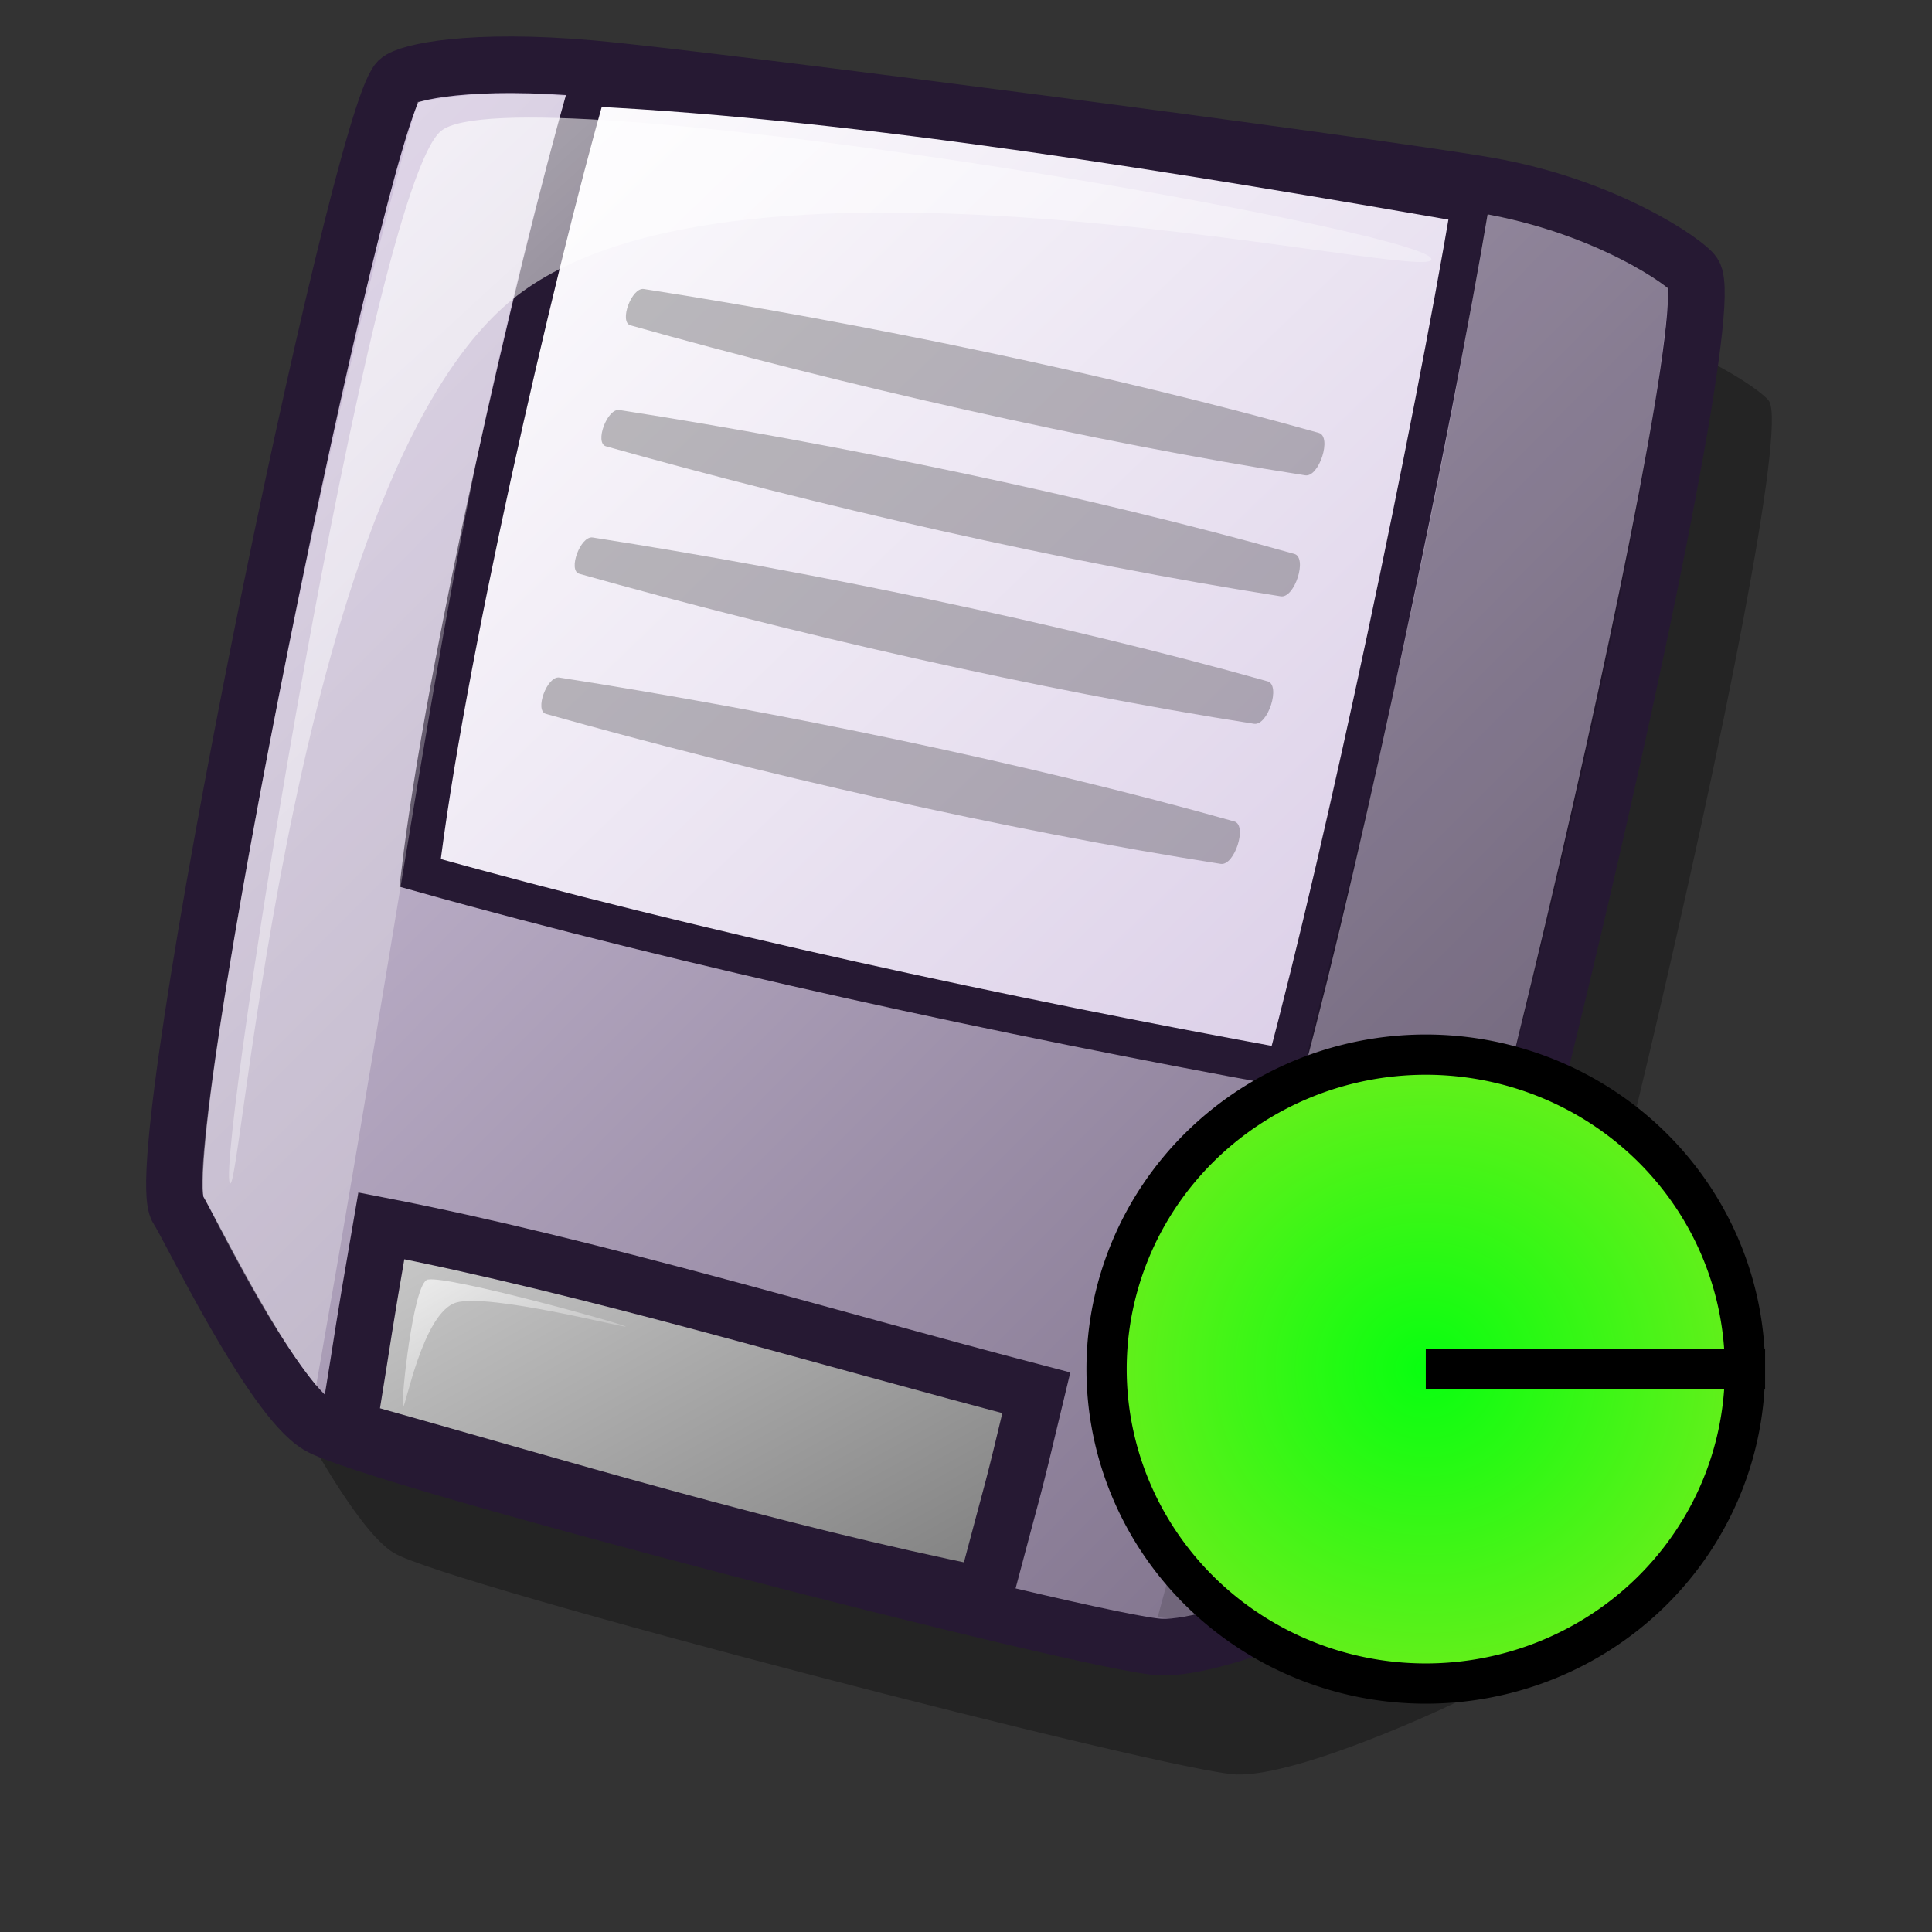 <?xml version="1.0" encoding="UTF-8" standalone="no"?>
<!DOCTYPE svg PUBLIC "-//W3C//DTD SVG 20010904//EN"
"http://www.w3.org/TR/2001/REC-SVG-20010904/DTD/svg10.dtd">
<!-- Created with Inkscape (http://www.inkscape.org/) -->
<svg
   id="svg1"
   sodipodi:version="0.32"
   inkscape:version="0.37"
   width="48pt"
   height="48pt"
   sodipodi:docbase="/home/jakob/dev/lila/svg-icons/lila/kde/scalable/devices"
   sodipodi:docname="zip_mount.svg"
   xmlns="http://www.w3.org/2000/svg"
   xmlns:cc="http://web.resource.org/cc/"
   xmlns:inkscape="http://www.inkscape.org/namespaces/inkscape"
   xmlns:sodipodi="http://sodipodi.sourceforge.net/DTD/sodipodi-0.dtd"
   xmlns:rdf="http://www.w3.org/1999/02/22-rdf-syntax-ns#"
   xmlns:dc="http://purl.org/dc/elements/1.1/"
   xmlns:xlink="http://www.w3.org/1999/xlink">
  <rect width="100%" height="100%" fill="#333333" stroke="none"/>
  <defs
     id="defs3">
    <linearGradient
       id="linearGradient652">
      <stop
         style="stop-color:#ffffff;stop-opacity:0;"
         offset="0"
         id="stop653" />
      <stop
         style="stop-color:#000000;stop-opacity:1;"
         offset="1"
         id="stop654" />
    </linearGradient>
    <linearGradient
       id="linearGradient916">
      <stop
         style="stop-color:#cccccc;stop-opacity:1;"
         offset="0"
         id="stop917" />
      <stop
         style="stop-color:#7f7f7f;stop-opacity:1;"
         offset="1"
         id="stop918" />
    </linearGradient>
    <linearGradient
       id="linearGradient866">
      <stop
         style="stop-color:#ffffff;stop-opacity:1;"
         offset="0"
         id="stop867" />
      <stop
         style="stop-color:#d9cce6;stop-opacity:1;"
         offset="1"
         id="stop868" />
    </linearGradient>
    <linearGradient
       id="linearGradient584">
      <stop
         style="stop-color:#ffffff;stop-opacity:1;"
         offset="0"
         id="stop585" />
      <stop
         style="stop-color:#ffffff;stop-opacity:0;"
         offset="1"
         id="stop586" />
    </linearGradient>
    <linearGradient
       id="linearGradient578">
      <stop
         style="stop-color:#d9cce6;stop-opacity:1;"
         offset="0"
         id="stop579" />
      <stop
         style="stop-color:#73667f;stop-opacity:1;"
         offset="1"
         id="stop580" />
    </linearGradient>
    <linearGradient
       xlink:href="#linearGradient584"
       id="linearGradient581"
       x1="0.006"
       y1="-0"
       x2="0.968"
       y2="0.977" />
    <linearGradient
       xlink:href="#linearGradient584"
       id="linearGradient583"
       x1="-0.031"
       y1="0.023"
       x2="0.977"
       y2="1.031" />
    <linearGradient
       xlink:href="#linearGradient652"
       id="linearGradient860" />
    <linearGradient
       xlink:href="#linearGradient578"
       id="linearGradient861"
       x1="0.016"
       y1="0.016"
       x2="0.984"
       y2="0.977" />
    <linearGradient
       xlink:href="#linearGradient866"
       id="linearGradient862"
       x1="0.006"
       y1="0.016"
       x2="1"
       y2="0.969" />
    <linearGradient
       xlink:href="#linearGradient916"
       id="linearGradient869"
       x1="0.006"
       y1="0.016"
       x2="0.974"
       y2="0.953" />
    <linearGradient
       xlink:href="#linearGradient652"
       id="linearGradient915"
       x1="-0.024"
       y1="0.008"
       x2="1.024"
       y2="0.988" />
    <linearGradient
       xlink:href="#linearGradient652"
       id="linearGradient655"
       x1="0.014"
       y1="0.008"
       x2="0.945"
       y2="0.996" />
  </defs>
  <sodipodi:namedview
     id="base"
     pagecolor="#ffffff"
     bordercolor="#666666"
     borderopacity="1.0"
     inkscape:pageopacity="0.0"
     inkscape:pageshadow="2"
     inkscape:zoom="8"
     inkscape:cx="25.7790041"
     inkscape:cy="24.5089378"
     inkscape:window-width="705"
     inkscape:window-height="544"
     inkscape:window-x="547"
     inkscape:window-y="424" />
  <path
     d="M 8.391 44.28 C 8.716 44.731 11.464 50.497 13.045 51.44 C 14.697 52.472 38.869 58.723 40.969 58.782 C 43.083 58.839 48.098 56.481 48.528 56.248 C 50.165 55.224 59.745 14.996 58.601 13.285 C 58.378 12.935 55.707 11.04 51.724 10.358 C 47.74 9.677 26.149 6.855 22.118 6.495 C 18.087 6.135 16.009 6.6 15.692 6.894 C 14.371 8.268 7.308 42.58 8.391 44.28 z "
     style="font-size:12;fill:#000000;fill-rule:evenodd;stroke:none;stroke-width:1.875;stroke-dasharray:none;fill-opacity:1;opacity:0.3;"
     id="path657"
     sodipodi:nodetypes="cssccsscc" />
  <path
     d="M 5.891 40.061 C 6.216 40.512 8.964 46.278 10.545 47.221 C 12.197 48.253 36.369 54.504 38.469 54.563 C 40.583 54.62 45.598 52.262 46.028 52.03 C 47.665 51.006 57.245 10.778 56.101 9.066 C 55.878 8.717 53.207 6.821 49.224 6.139 C 45.24 5.458 23.649 2.636 19.618 2.276 C 15.587 1.917 13.509 2.382 13.192 2.675 C 11.871 4.049 4.808 38.361 5.891 40.061 z "
     style="font-size:12;fill:url(#linearGradient861);fill-rule:evenodd;stroke:#261933;stroke-width:1.875;stroke-dasharray:none;"
     id="path1289"
     sodipodi:nodetypes="cssccsscc" />
  <path
     d="M 19.464 2.895 C 17.648 9.297 14.728 22.083 13.916 28.915 C 22.946 31.448 33.409 33.693 42.582 35.365 C 44.589 27.864 47.413 14.409 48.703 6.765 C 39.626 5.188 28.541 3.325 19.464 2.895 z "
     style="font-size:12;fill:url(#linearGradient862);fill-rule:evenodd;stroke:#261933;stroke-width:1.25;stroke-dasharray:none;"
     id="path1295"
     sodipodi:nodetypes="ccccc" />
  <path
     style="fill:#ffffff;fill-rule:evenodd;stroke:none;stroke-opacity:1;stroke-width:1pt;stroke-linejoin:miter;stroke-linecap:butt;fill-opacity:0.3;"
     d="M 13.834 3.375 C 15.534 3.105 16.52 3.001 18.738 3.179 C 14.851 17.169 14.477 23.081 10.474 45.899 C 9.144 44.231 7.99 42.077 6.743 39.636 C 6.247 37.945 10.173 16.252 13.834 3.375 z "
     id="path650"
     sodipodi:nodetypes="ccccc" />
  <path
     d="M 11.529 47.326 C 12.196 43.23 11.914 44.773 12.632 40.606 C 19.582 41.959 27.375 44.321 34.33 46.139 C 33.412 49.979 33.704 48.705 32.609 52.852 C 25.429 51.397 18.596 49.309 11.529 47.326 z "
     style="font-size:12;fill:url(#linearGradient869);fill-rule:evenodd;stroke:#261933;stroke-width:1.875;stroke-dasharray:none;stroke-opacity:1;"
     id="path1306"
     sodipodi:nodetypes="ccccc" />
  <path
     d="M 7.609 39.179 C 7.201 38.133 12.27 6.323 14.601 4.345 C 16.925 2.351 47.018 7.553 47.414 8.568 C 47.783 9.512 25.235 3.945 17.324 9.648 C 9.66 15.173 7.965 40.092 7.609 39.179 z "
     style="font-size:12;opacity:0.7;fill:url(#linearGradient581);fill-rule:evenodd;stroke:none;stroke-width:1pt;"
     id="path1310"
     sodipodi:nodetypes="ccccc" />
  <path
     d="M 13.348 46.616 C 13.268 46.533 13.685 42.455 14.174 42.386 C 14.899 42.263 20.647 43.86 20.725 43.943 C 20.799 44.02 16.2 42.827 15.109 43.15 C 14.003 43.483 13.421 46.693 13.348 46.616 z "
     style="font-size:12;opacity:0.7;fill:url(#linearGradient583);fill-rule:evenodd;stroke:none;stroke-width:1pt;"
     id="path1315"
     sodipodi:nodetypes="ccccc" />
  <path
     d="M 21.328 9.574 C 28.526 10.699 36.828 12.408 43.688 14.341 C 44.131 14.466 43.698 15.818 43.238 15.746 C 36.097 14.63 27.8 12.725 20.885 10.777 C 20.497 10.667 20.925 9.511 21.328 9.574 z "
     style="font-size:12;opacity:0.25;fill-rule:evenodd;stroke-width:1pt;"
     id="path1379" />
  <path
     d="M 20.517 13.582 C 27.715 14.707 36.017 16.416 42.877 18.349 C 43.32 18.474 42.887 19.826 42.427 19.754 C 35.286 18.638 26.989 16.733 20.074 14.785 C 19.686 14.676 20.114 13.519 20.517 13.582 z "
     style="font-size:12;opacity:0.25;fill-rule:evenodd;stroke-width:1pt;"
     id="path1380" />
  <path
     d="M 19.633 17.805 C 26.83 18.929 35.132 20.639 41.992 22.571 C 42.435 22.696 42.002 24.049 41.542 23.977 C 34.401 22.861 26.105 20.956 19.189 19.007 C 18.802 18.898 19.229 17.741 19.633 17.805 z "
     style="font-size:12;opacity:0.25;fill-rule:evenodd;stroke-width:1pt;"
     id="path1381" />
  <path
     style="fill:#000000;fill-rule:evenodd;stroke:none;stroke-opacity:1;stroke-width:1pt;stroke-linejoin:miter;stroke-linecap:butt;fill-opacity:0.15;"
     d="M 49.253 7.08 C 51.36 7.457 53.495 8.305 55.298 9.539 C 54.411 20.114 46.978 48.036 45.457 51.291 C 43.098 52.296 39.607 53.908 38.353 53.559 C 41.949 40.303 46.651 23.18 49.253 7.08 z "
     id="path651"
     sodipodi:nodetypes="ccccc" />
  <path
     d="M 18.528 22.445 C 25.725 23.57 34.027 25.279 40.888 27.212 C 41.33 27.337 40.897 28.689 40.437 28.617 C 33.296 27.501 25 25.596 18.084 23.648 C 17.697 23.539 18.124 22.382 18.528 22.445 z "
     style="font-size:12;opacity:0.25;fill-rule:evenodd;stroke-width:1pt;"
     id="path656" />
  <g
     id="g610">
    <defs
       id="defs611">
      <linearGradient
         id="linearGradient631">
        <stop
           style="stop-color:#08ff10;stop-opacity:1;"
           offset="0"
           id="stop632" />
        <stop
           style="stop-color:#66ef1b;stop-opacity:1;"
           offset="1"
           id="stop633" />
      </linearGradient>
      <linearGradient
         id="linearGradient615">
        <stop
           style="stop-color:#ffffff;stop-opacity:1;"
           offset="0"
           id="stop616" />
        <stop
           style="stop-color:#ffffff;stop-opacity:0;"
           offset="1"
           id="stop617" />
      </linearGradient>
      <linearGradient
         id="linearGradient618">
        <stop
           style="stop-color:#faf8fd;stop-opacity:1;"
           offset="0"
           id="stop619" />
        <stop
           style="stop-color:#d9cce6;stop-opacity:1;"
           offset="1"
           id="stop620" />
      </linearGradient>
      <linearGradient
         xlink:href="#linearGradient584"
         id="linearGradient621"
         x1="0.014"
         y1="0.047"
         x2="0.993"
         y2="0.969" />
      <linearGradient
         xlink:href="#linearGradient584"
         id="linearGradient622" />
      <linearGradient
         xlink:href="#linearGradient584"
         id="linearGradient654" />
      <linearGradient
         xlink:href="#linearGradient578"
         id="linearGradient624"
         x1="0"
         y1="-0"
         x2="0.969"
         y2="0.992" />
      <linearGradient
         xlink:href="#linearGradient584"
         id="linearGradient713" />
      <radialGradient
         xlink:href="#linearGradient631"
         id="radialGradient630"
         cx="0.5"
         cy="0.5"
         r="0.5"
         fx="0.5"
         fy="0.5" />
    </defs>
    <sodipodi:namedview
       id="namedview627"
       pagecolor="#ffffff"
       bordercolor="#666666"
       borderopacity="1.0"
       inkscape:pageopacity="0.0"
       inkscape:pageshadow="2"
       inkscape:zoom="5.64233871"
       inkscape:cx="23.0963011"
       inkscape:cy="23.9821367"
       inkscape:window-width="640"
       inkscape:window-height="516"
       inkscape:window-x="0"
       inkscape:window-y="0" />
    <path
       sodipodi:type="arc"
       style="font-size:12;fill:url(#radialGradient630);fill-opacity:1.00;fill-rule:evenodd;stroke:#000000;stroke-width:1pt;"
       id="path604"
       sodipodi:cx="47.23056793"
       sodipodi:cy="45.35304260"
       sodipodi:rx="10.57400799"
       sodipodi:ry="10.41735649"
       d="M 57.805 45.353 A 10.574 10.417 0 1 0 36.657,45.353 A 10.574 10.417 0 1 0 57.805 45.353 L 47.231 45.353 z" />
  </g>
</svg>
